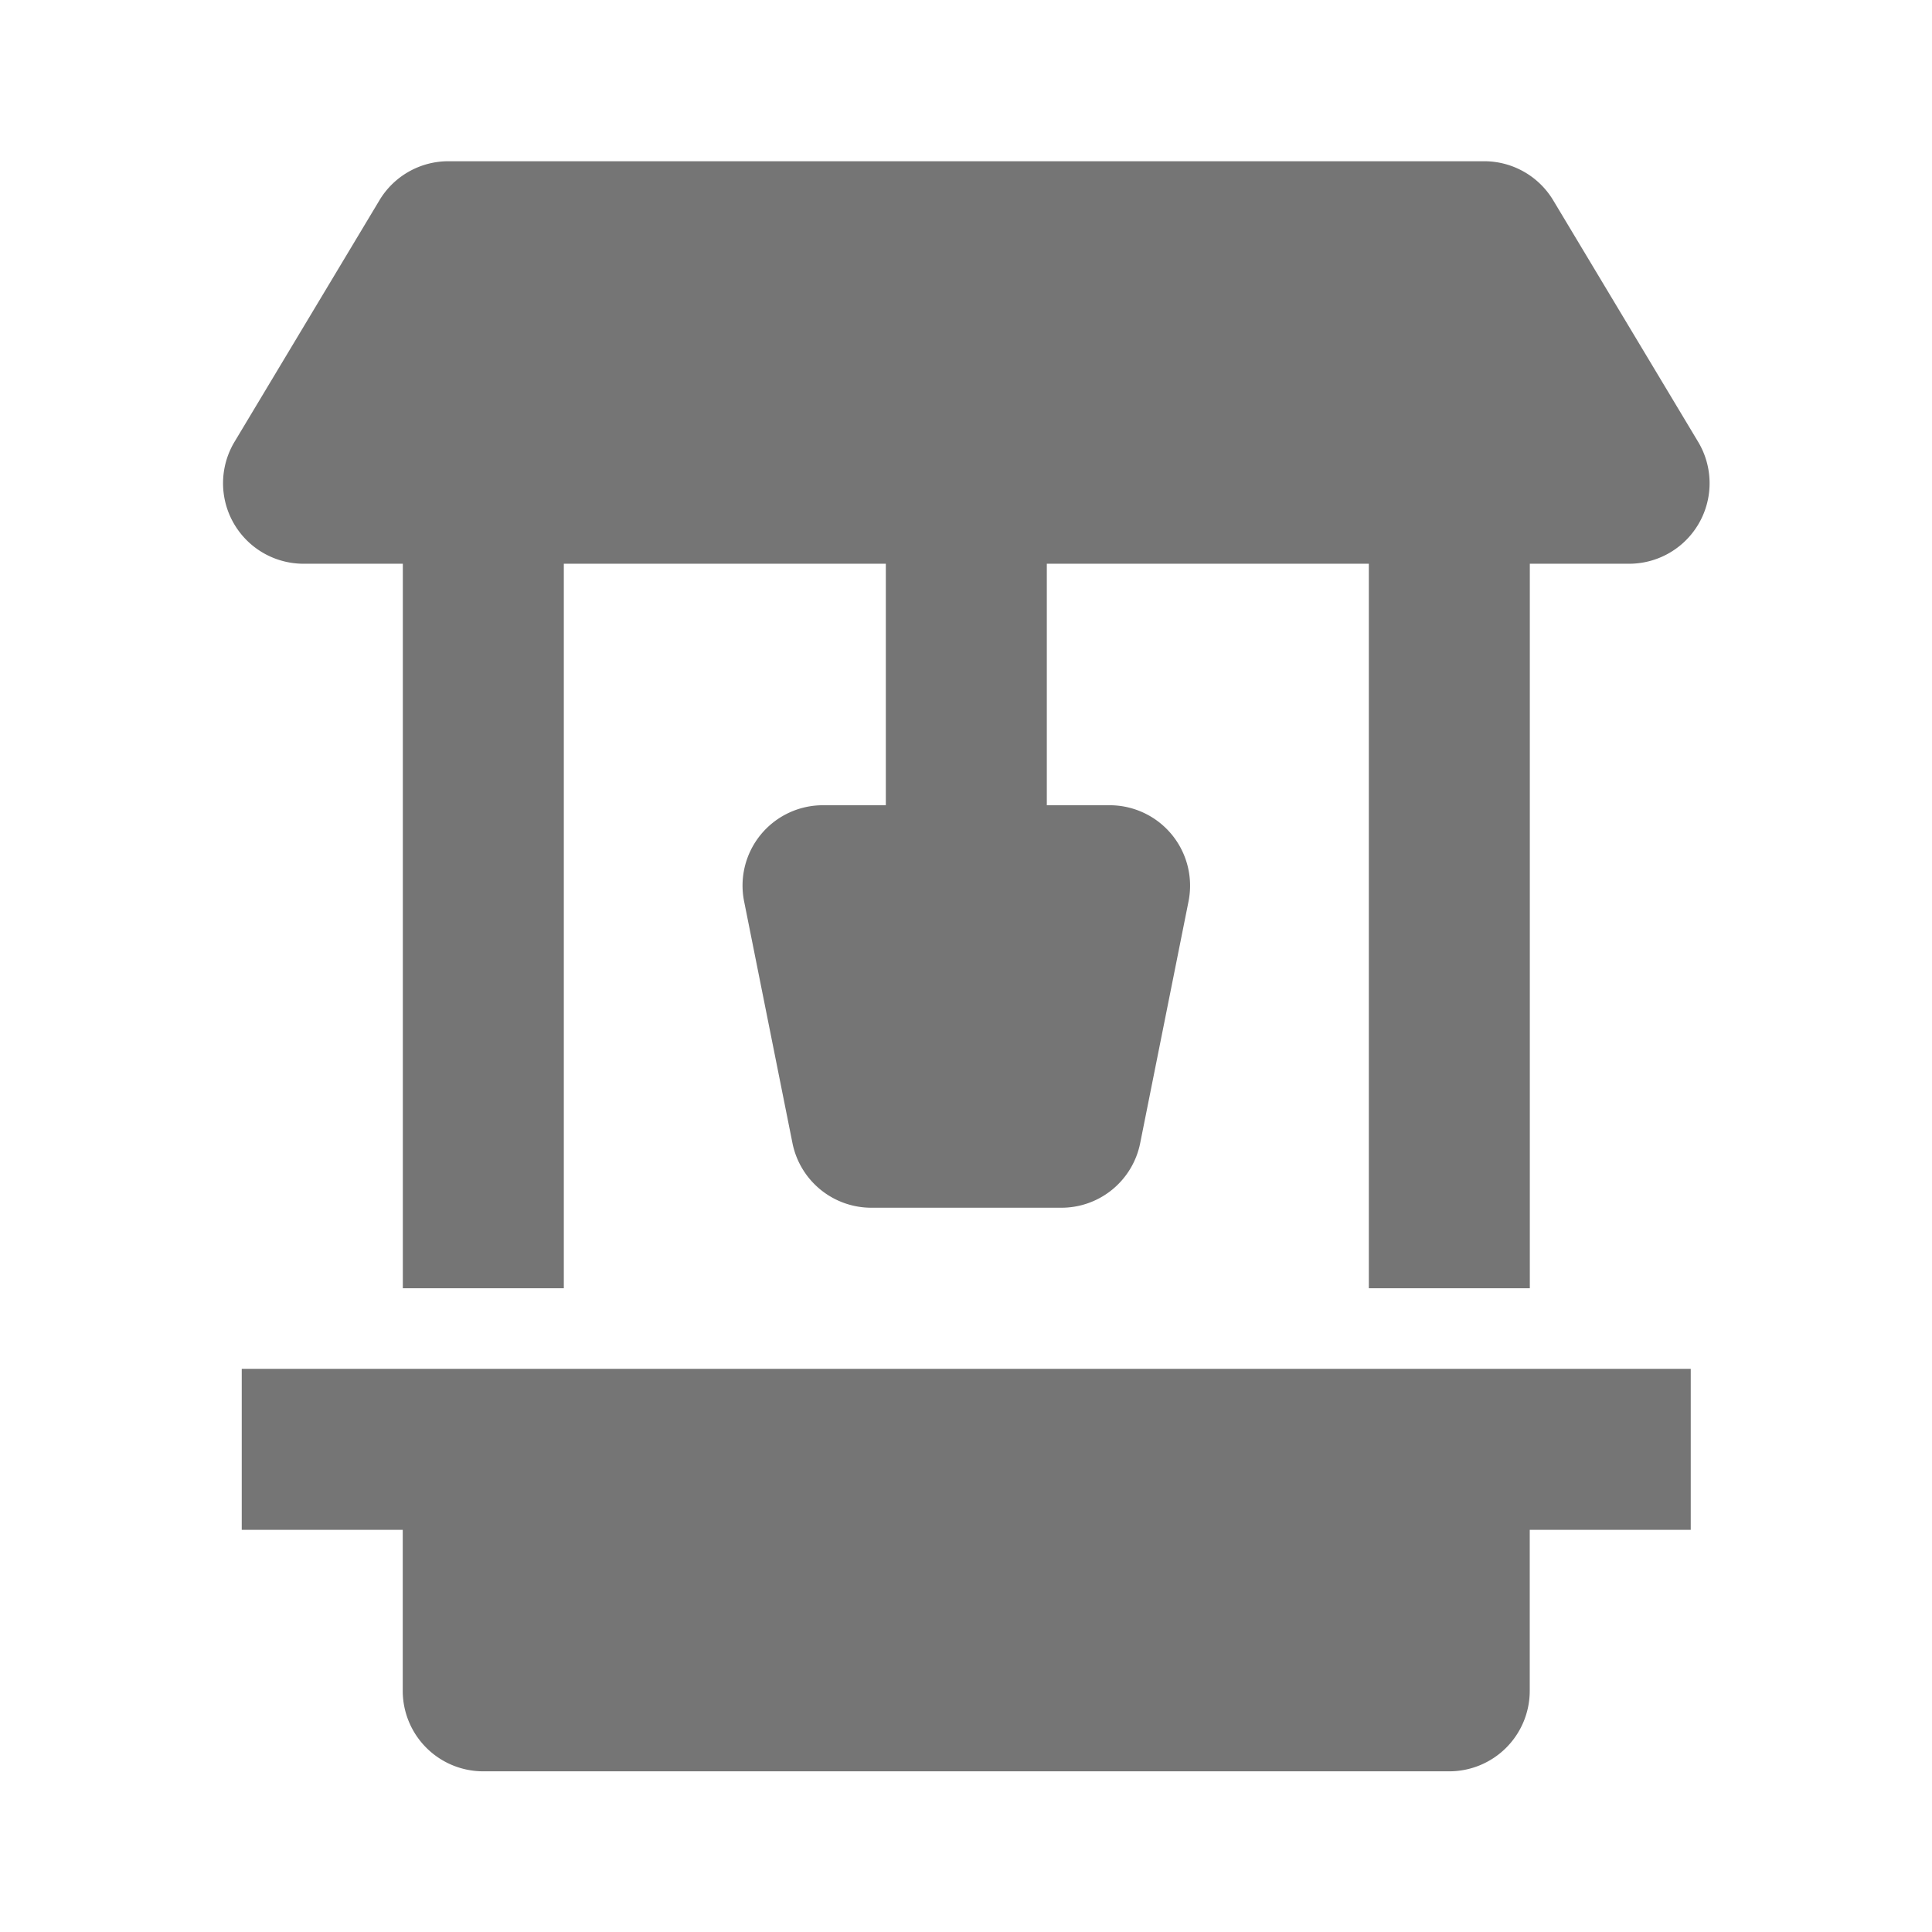 <svg xmlns="http://www.w3.org/2000/svg" width="24" height="24.001"><path fill="none" d="M0 0h24v24.001H0z"/><path d="M3.003 17.004v2h2v2a1 1 0 0 0 1 1h12a1 1 0 0 0 1-1v-2h2v-2h-18zM21.095 5.489l-1.8-3a1 1 0 0 0-.857-.486H5.57a.998.998 0 0 0-.857.486l-1.8 3a1 1 0 0 0 .857 1.514h1.234v9h2v-9h4v3h-.78a.998.998 0 0 0-.98 1.196l.6 3a1 1 0 0 0 .98.804h2.36a.998.998 0 0 0 .98-.804l.6-3a.999.999 0 0 0-.98-1.196h-.78v-3h4v9h2v-9h1.234a1 1 0 0 0 .857-1.514z" fill="#757575"/></svg>